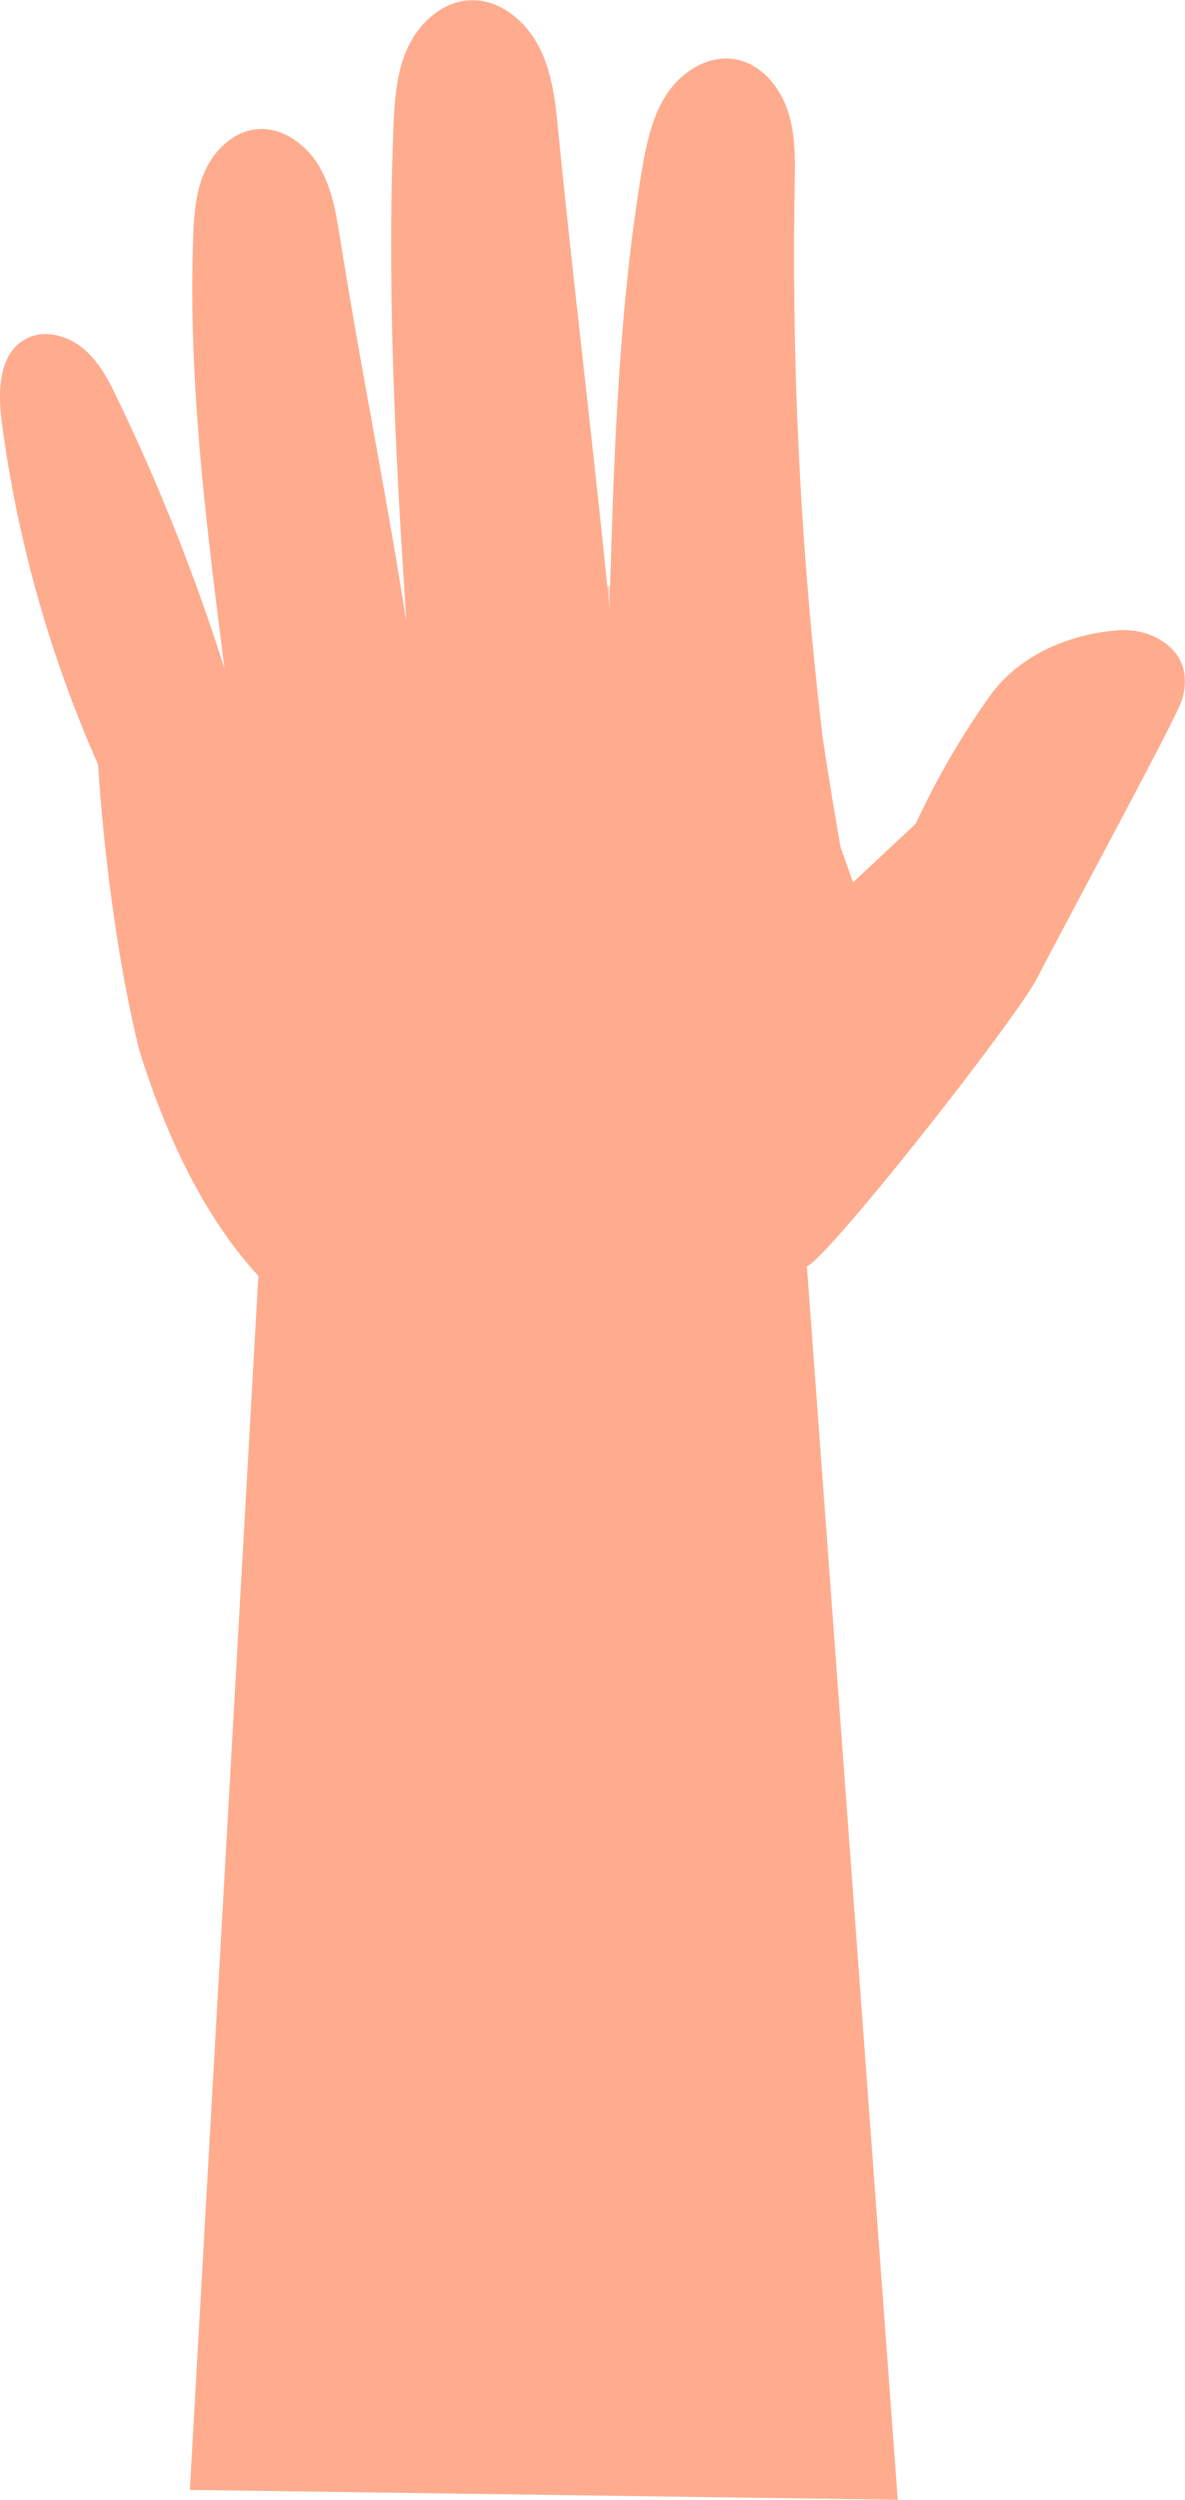 <svg xmlns="http://www.w3.org/2000/svg" viewBox="0 0 237.2 500"><defs><style>.cls-1{isolation:isolate;}.cls-2{fill:#ffac8e;}.cls-3{opacity:0.5;mix-blend-mode:multiply;}</style></defs><g class="cls-1"><g id="Layer_2" data-name="Layer 2"><g id="Paper"><path class="cls-2" d="M236.94,134c-1.35-5.66-8.07-8.66-13.84-7.85,0,0-15.93.66-24.87,12.91a159.88,159.88,0,0,0-14.92,25.68l-12.55,11.73-2.5-7q-1.92-10.9-3.58-21.95a813,813,0,0,1-5.62-110.26c.1-5.13.23-10.39-1.42-15.25s-5.5-9.33-10.56-10.17c-5.33-.88-10.65,2.49-13.62,7s-4.06,10-5,15.3C123.7,63,122.86,92.38,122,121.65c-3.09-31.23-7.16-64.25-10.26-95.48-.58-5.86-1.21-11.88-4-17.09s-8.13-9.46-14-9c-5.45.38-10,4.7-12.23,9.69s-2.55,10.59-2.77,16c-1.28,32.91.44,65.86,2.62,98.73C77.37,98.9,72.16,73.38,68.1,47.78c-.8-5-1.65-10.23-4.27-14.61s-7.45-7.86-12.52-7.31C46.7,26.35,42.91,30,41,34.27s-2.18,9-2.34,13.62c-1,28.71,2.66,57.35,6.28,85.84A409.65,409.65,0,0,0,23.71,80.15c-1.8-3.78-3.74-7.64-6.93-10.35s-7.94-4-11.63-2C-.29,70.7-.45,78.34.36,84.46a249,249,0,0,0,19.28,68.46s1.61,30.06,8.2,57h0c5.34,17.2,13,33.47,23.88,45.27l-.63,11.16L38,498l107.8,1.5,33.9.47L161.52,253.31c4.86-2.41,42.08-49.7,46.26-58,3.75-7.39,23.88-44.7,27.54-52.46.11-.22.21-.45.32-.67l.33-.71h0A11.82,11.82,0,0,0,236.94,134Z"/><g class="cls-3"><path class="cls-2" d="M113.42,223.87a2,2,0,0,1-.71-2.68c15.27-26.3,44.48-37,45.71-37.42a2,2,0,0,1,1.33,3.69c-.29.1-29.11,10.67-43.65,35.7A2,2,0,0,1,113.42,223.87Z"/></g><g class="cls-3"><path class="cls-2" d="M38.27,139.42a2,2,0,0,1,.33-3.55c2.42-.85,59.62-20.82,91.62-18.51a2,2,0,1,1-.28,3.91c-31.19-2.25-89.45,18.1-90,18.3A1.93,1.93,0,0,1,38.27,139.42Z"/></g></g></g></g></svg>